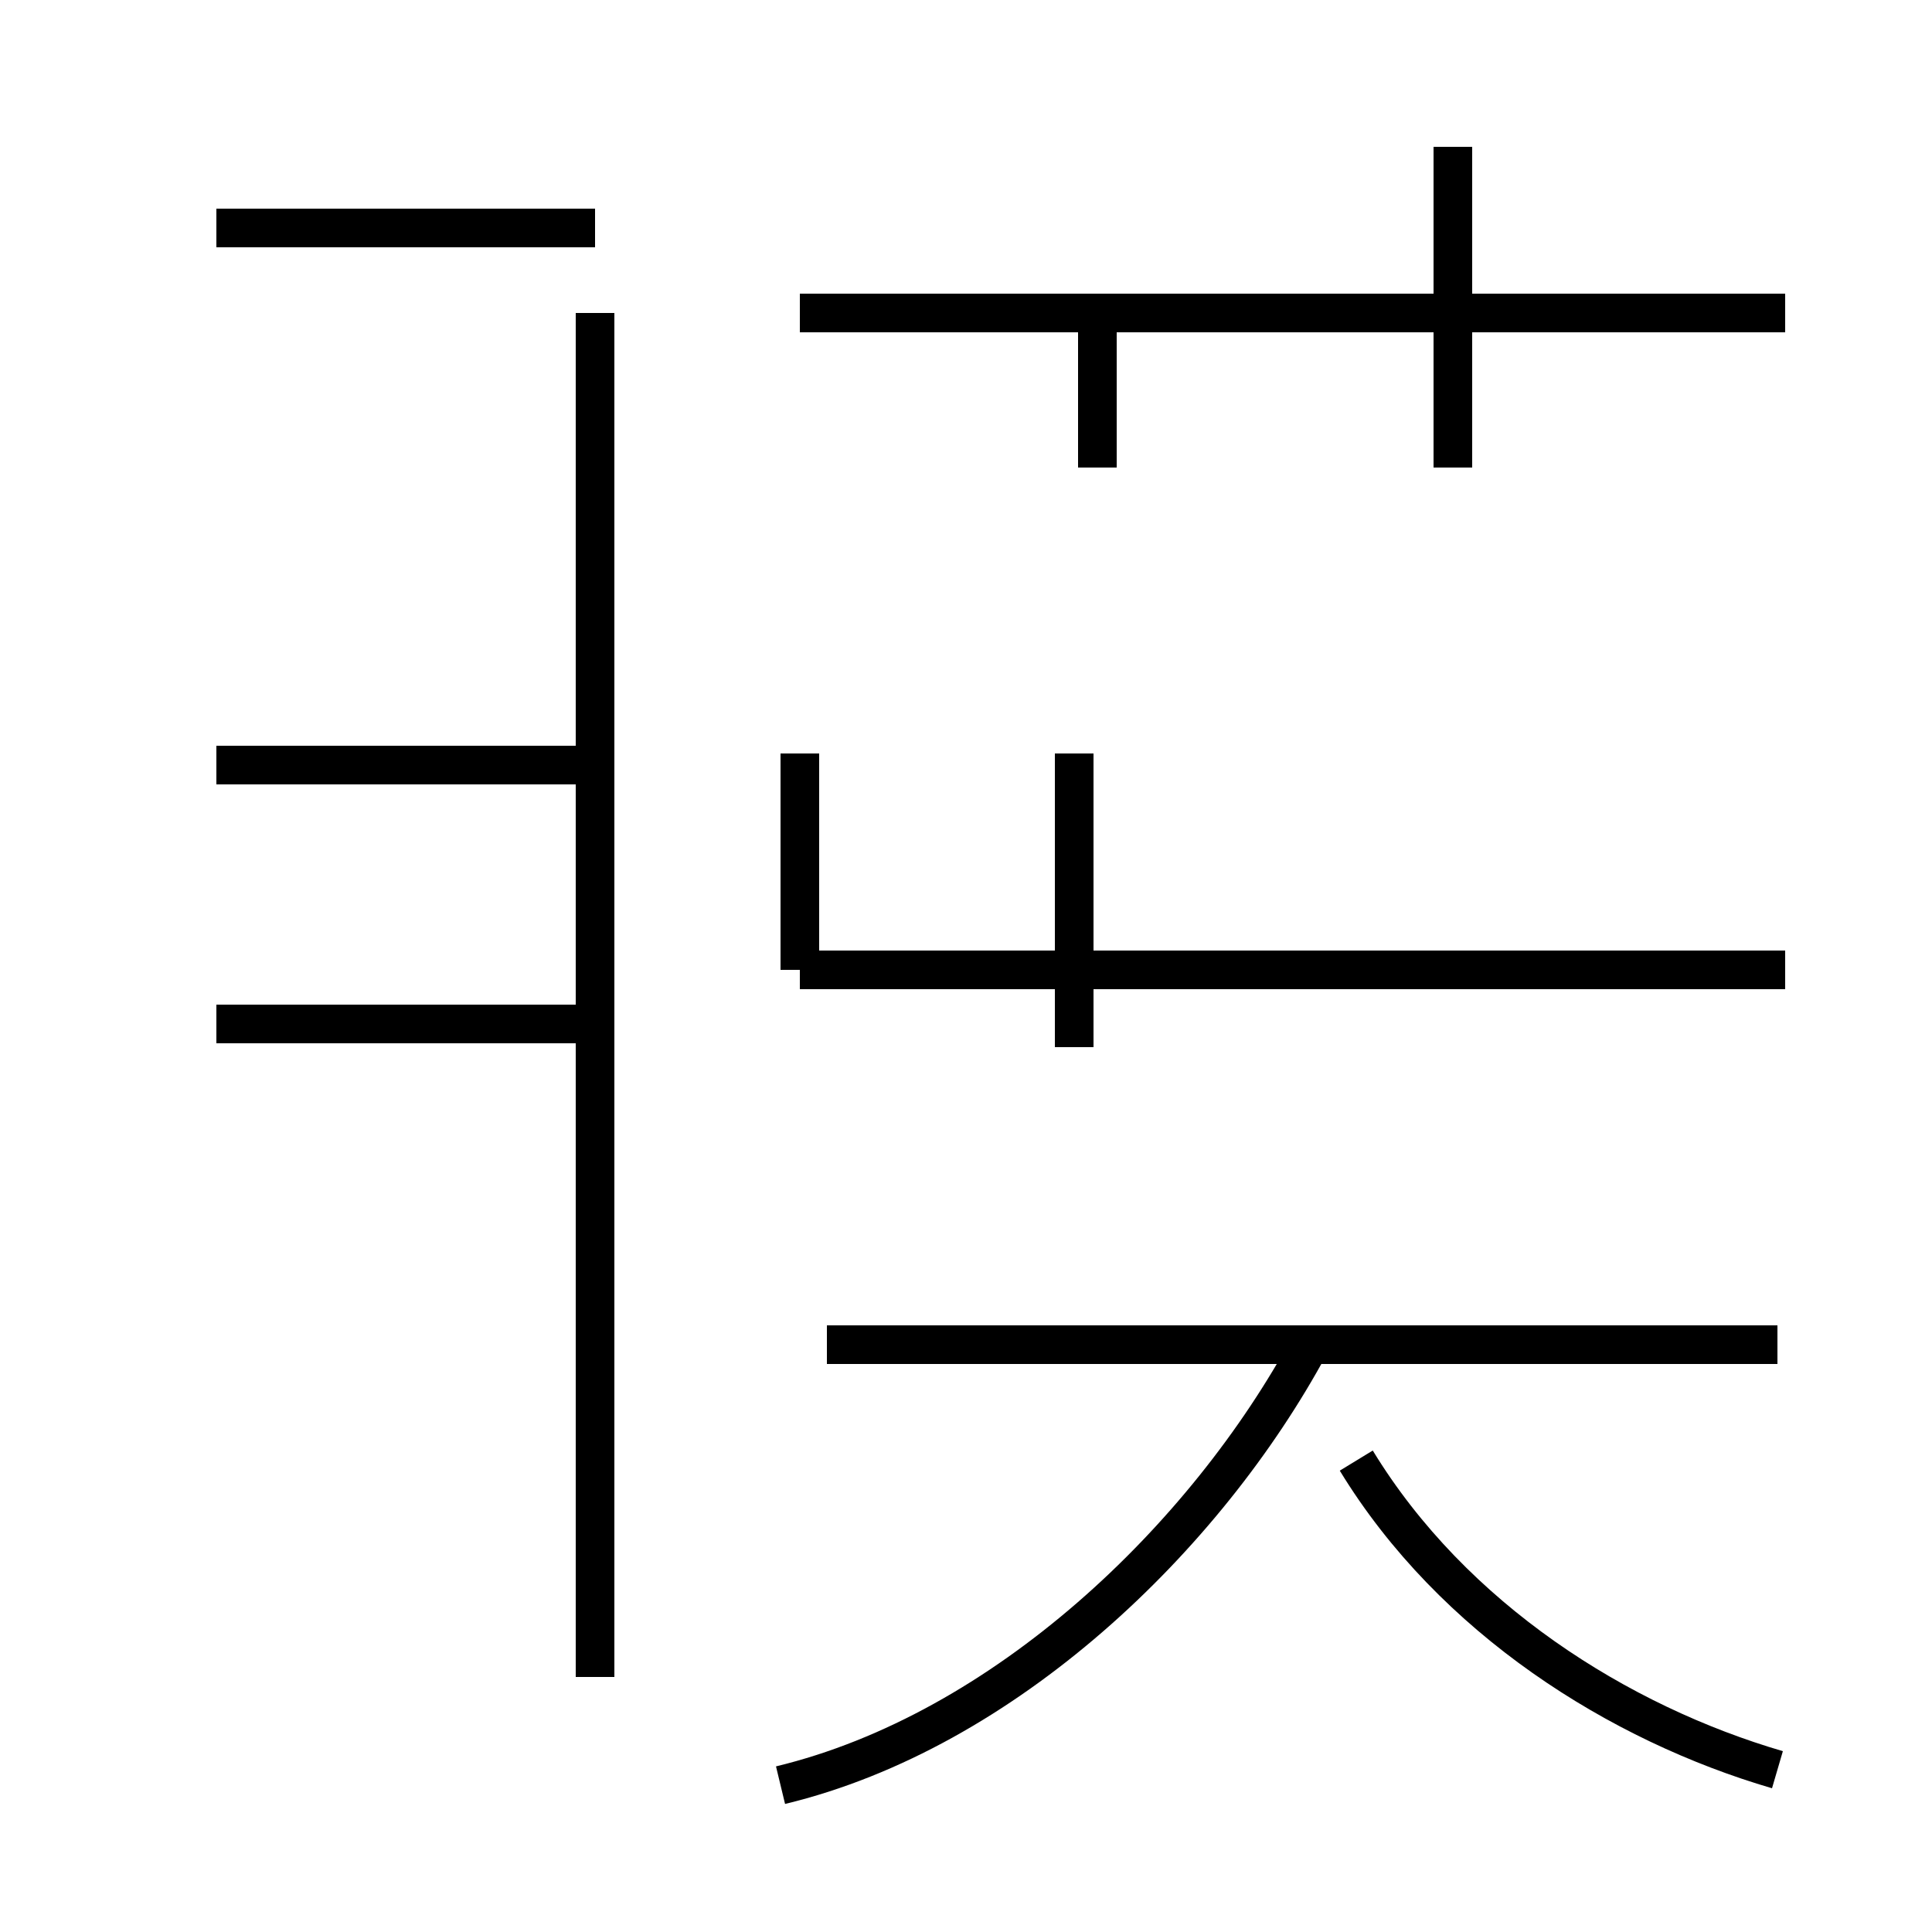 <?xml version='1.0' encoding='utf8'?>
<svg viewBox="0.0 -44.0 50.0 50.0" version="1.1" xmlns="http://www.w3.org/2000/svg">
<rect x="0.0" y="-44.0" width="50.0" height="50.0" fill="#808080" stroke="none"/>
<rect x="-1000" y="-1000" width="2000" height="2000" stroke="white" fill="white"/>
<g style="fill:none; stroke:#000000;  stroke-width:1">
<path d="M 15.4 38.1 L 5.6 38.1 M 15.4 24.2 L 5.6 24.2 M 15.4 17.5 L 5.6 17.5 M 15.4 0.6 L 15.4 35.9 M 28.4 31.9 L 28.4 35.9 M 37.6 31.9 L 37.6 40.2 M 20.7 18.9 L 20.7 24.5 M 27.8 16.9 L 27.8 24.5 M 46.2 35.9 L 20.7 35.9 M 46.2 18.9 L 20.7 18.9 M 46.0 9.2 L 21.4 9.2 M 46.0 -1.8 C 41.9 -0.6 37.6 2.1 35.1 6.2 M 20.2 -2.2 C 26.0 -0.8 31.2 4.2 33.9 9.2 " transform="scale(1, -1)" />
</g>
</svg>